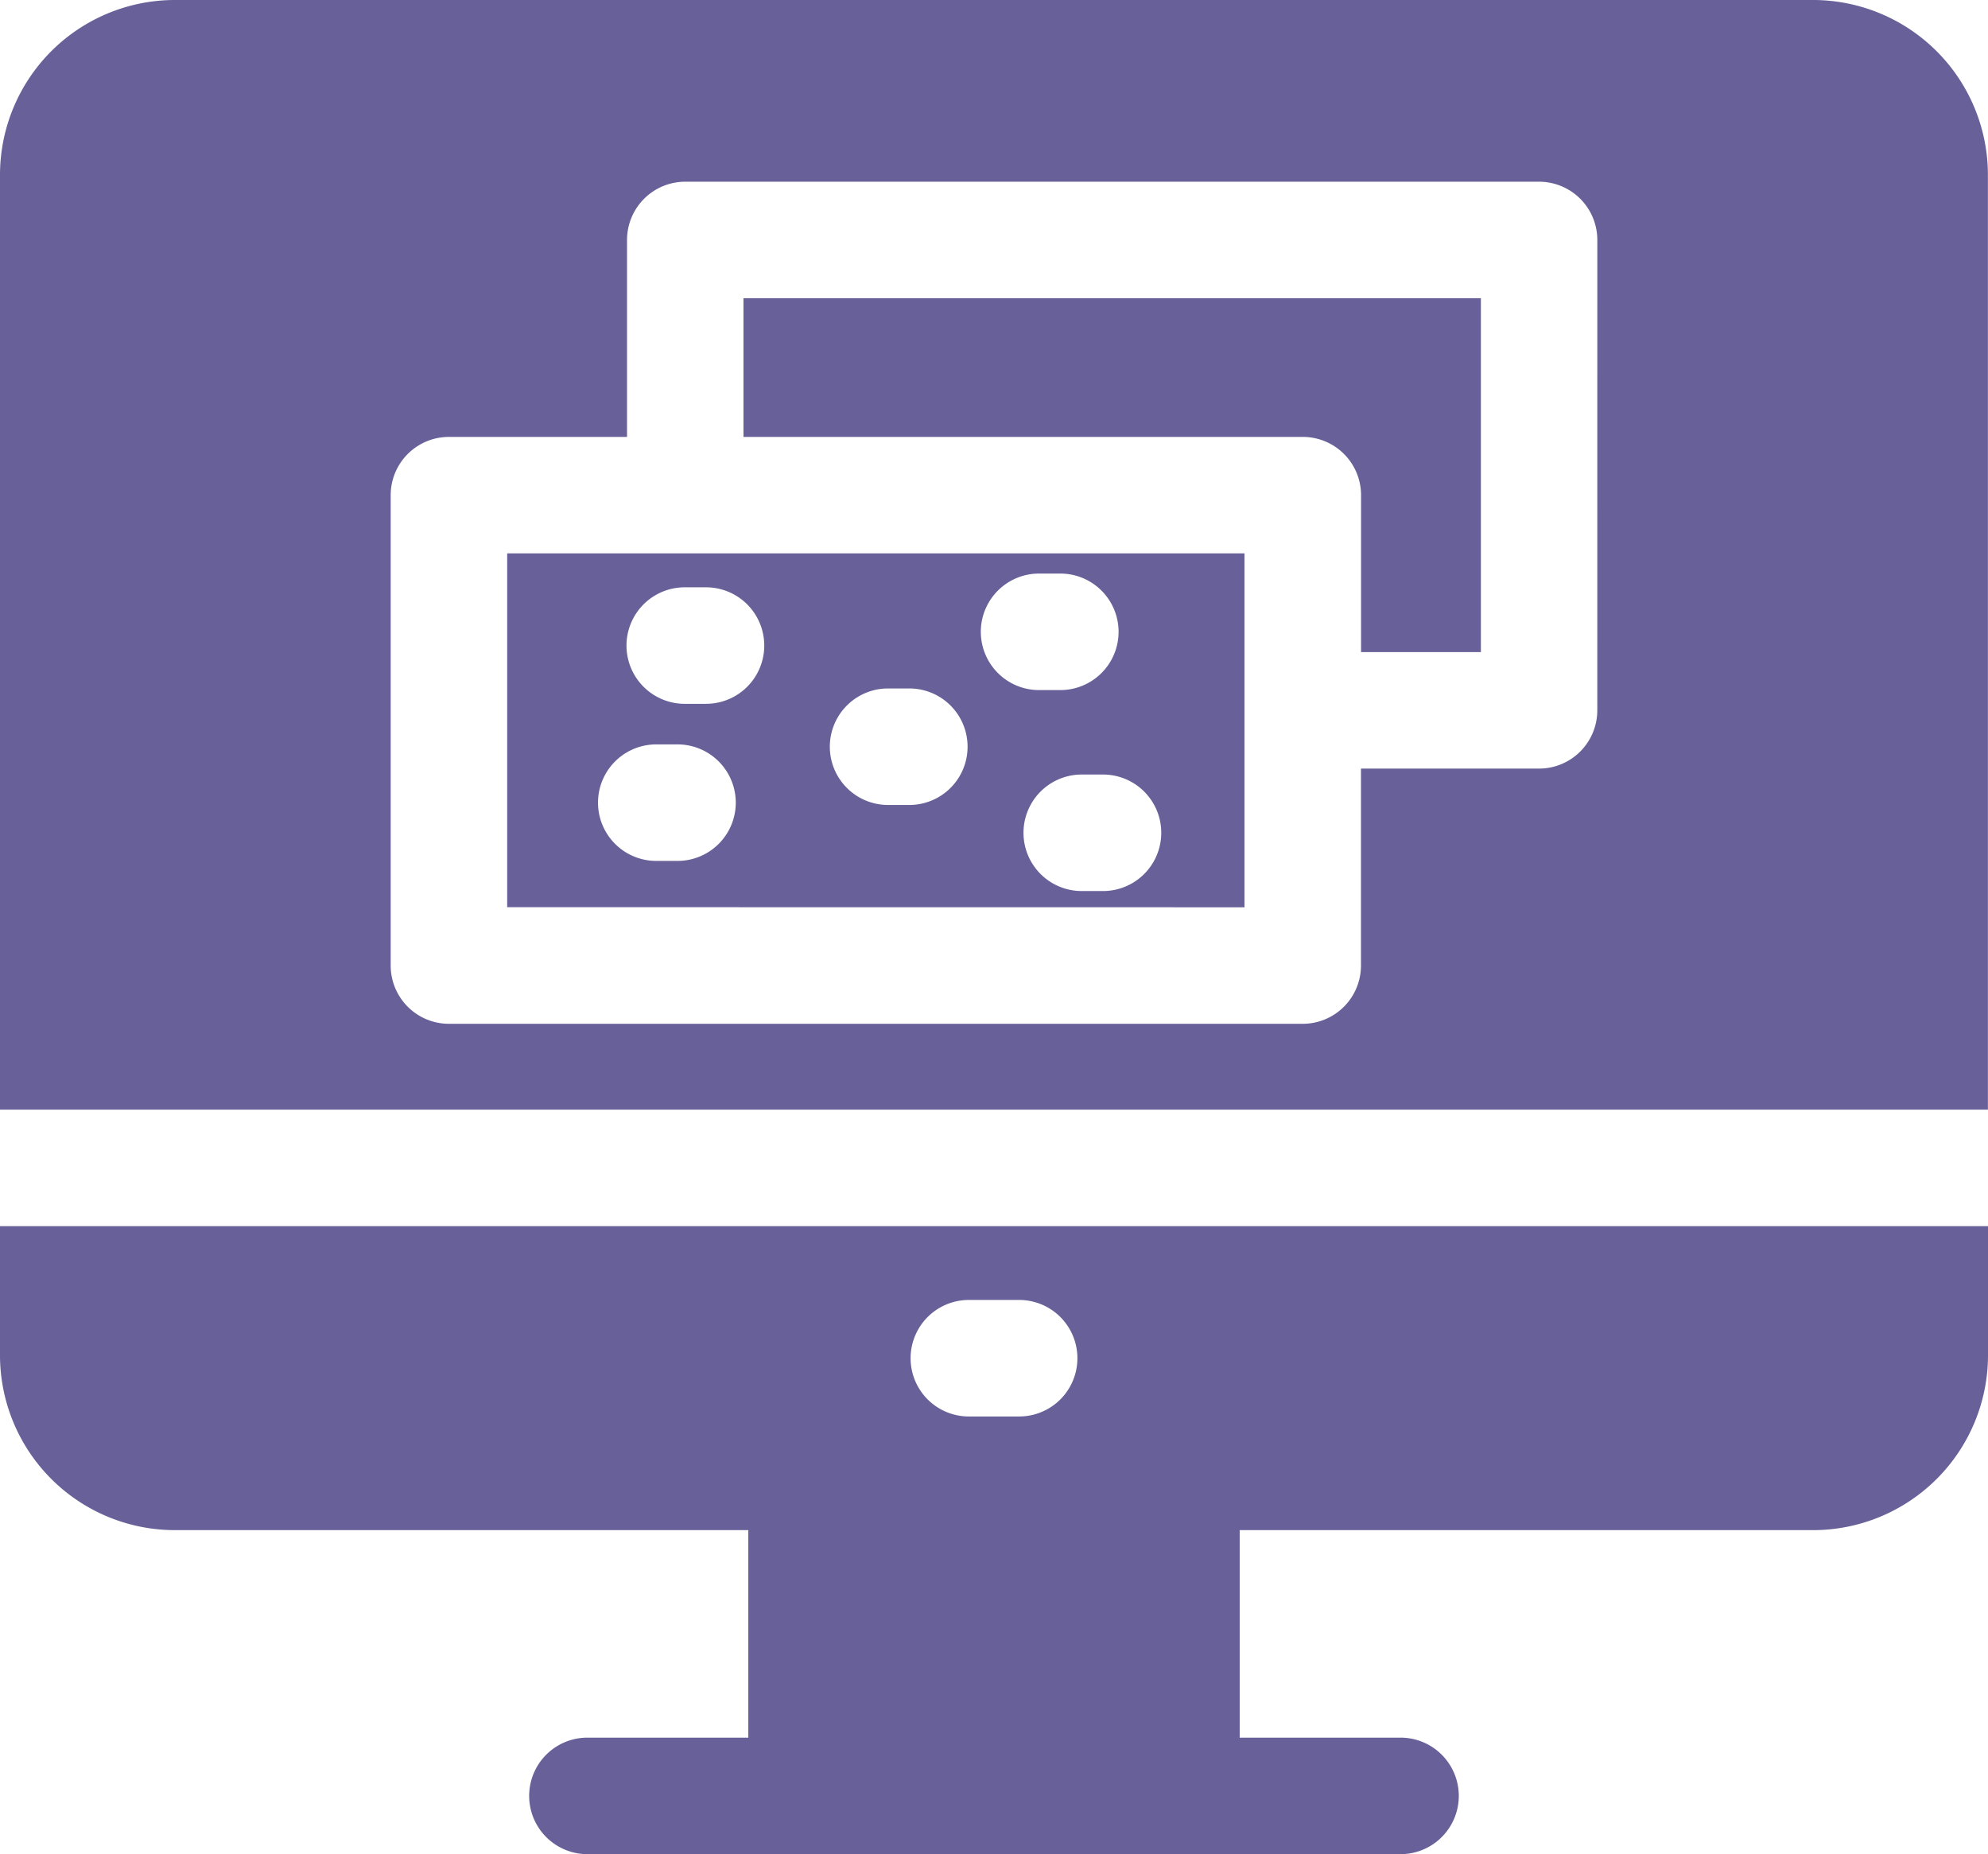 <svg id="graphic-design" xmlns="http://www.w3.org/2000/svg" width="88.504" height="82.528" viewBox="0 0 88.504 82.528">
  <path id="Path_19" data-name="Path 19" d="M0,315.723v5.752a7.788,7.788,0,0,0,7.779,7.779H33.314v9.236H26.151a2.593,2.593,0,0,0,0,5.186h36.2a2.593,2.593,0,0,0,0-5.186H55.19v-9.236H80.725a7.788,7.788,0,0,0,7.779-7.779v-5.752Zm43.132,3.286h2.24a2.593,2.593,0,1,1,0,5.186h-2.24a2.593,2.593,0,1,1,0-5.186Zm0,0" transform="translate(0 -261.148)" fill="#676099"/>
  <path id="Path_20" data-name="Path 20" d="M88.5,49.39V7.779A7.788,7.788,0,0,0,80.725,0H7.779A7.788,7.788,0,0,0,0,7.779V49.39ZM71.11,31.617a2.593,2.593,0,0,1-2.593,2.593H60.589v8.766A2.593,2.593,0,0,1,58,45.569H19.986a2.593,2.593,0,0,1-2.593-2.593V22.04a2.593,2.593,0,0,1,2.593-2.593h7.929V10.681a2.593,2.593,0,0,1,2.593-2.593h38.01a2.594,2.594,0,0,1,2.593,2.593Zm0,0" fill="#676099"/>
  <path id="Path_21" data-name="Path 21" d="M191.484,82.963h24.9a2.593,2.593,0,0,1,2.593,2.593V92.54h5.335V76.789H191.483v6.174Zm0,0" transform="translate(-158.384 -63.516)" fill="#676099"/>
  <path id="Path_22" data-name="Path 22" d="M163.445,158.254V142.5H130.621v15.75ZM148.525,153.7h-.947a2.593,2.593,0,1,1,0-5.186h.947a2.593,2.593,0,0,1,0,5.186Zm8.621,3.831H156.2a2.593,2.593,0,0,1,0-5.186h.947a2.593,2.593,0,0,1,0,5.186ZM154.3,143.4h.947a2.593,2.593,0,1,1,0,5.186H154.3a2.593,2.593,0,1,1,0-5.186Zm-15.774.612h.947a2.593,2.593,0,1,1,0,5.186h-.947a2.593,2.593,0,1,1,0-5.186Zm-.321,12.178h-.947a2.593,2.593,0,1,1,0-5.186h.947a2.593,2.593,0,0,1,0,5.186Zm0,0" transform="translate(-108.042 -117.871)" fill="#676099"/>
</svg>
